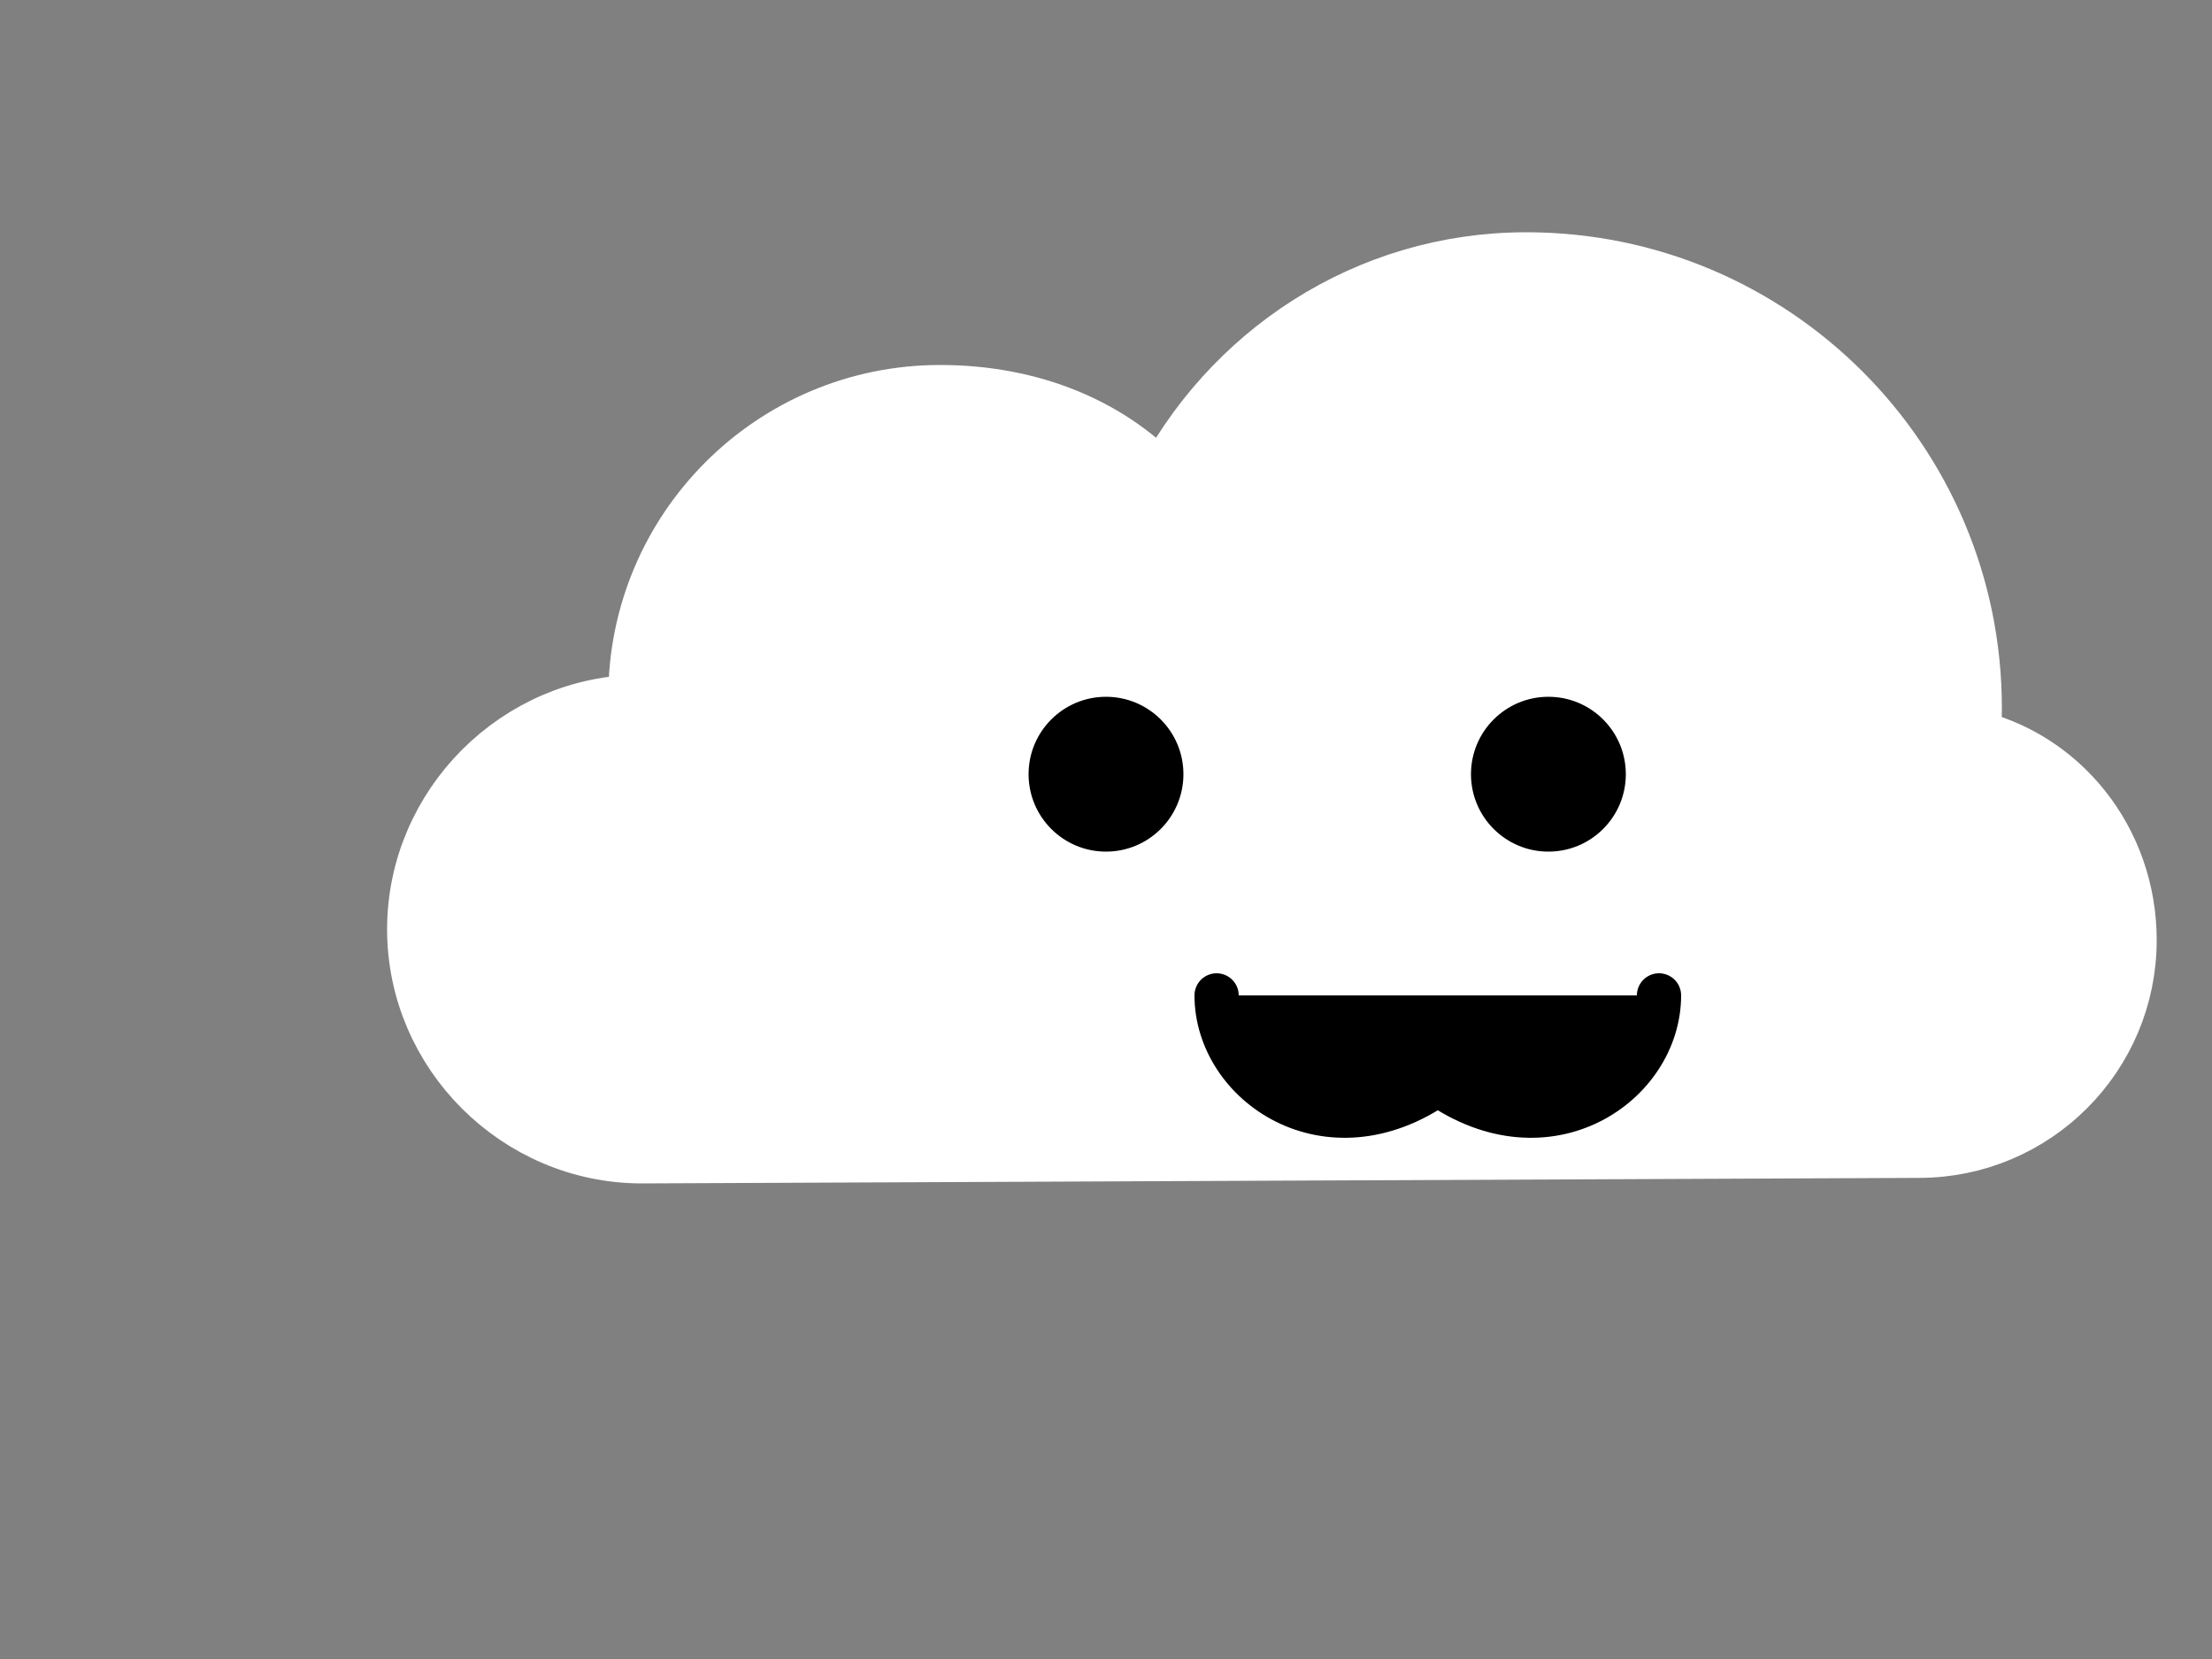 <?xml version="1.0" encoding="UTF-8"?>
<svg width="200px" height="150px" viewBox="0 0 200 150" version="1.1" xmlns="http://www.w3.org/2000/svg" xmlns:xlink="http://www.w3.org/1999/xlink">
    <rect x="0" y="0" width="200" height="150" fill="#808080" stroke="none"/>
    <title>Cloud</title>
    <g>
        <path d="M173.5,103.5 C183.717,103.5 192,95.217 192,85 C192,76.215 186.047,68.822 177.891,67.069 C177.963,66.049 178,65.019 178,64 C178,41.909 160.091,24 138,24 C123.688,24 111.335,32.291 105.235,44.41 C100.324,38.896 93.09,36 85,36 C70.088,36 58,48.088 58,63 C58,63.337 58.01,63.669 58.028,64 C47.067,64 38,73.067 38,84.028 C38,94.988 47.067,104 58.028,104 L173.5,103.5 Z" id="Cloud" stroke="#FFFFFF" stroke-width="6" fill="#FFFFFF"></path>
        <circle id="Left-Eye" fill="#000000" cx="100" cy="70" r="7"></circle>
        <circle id="Right-Eye" fill="#000000" cx="140" cy="70" r="7"></circle>
        <path d="M110,90 C110,98 120,105 130,98 C140,105 150,98 150,90" id="Smile" stroke="#000000" stroke-width="4" stroke-linecap="round"></path>
    </g>
</svg> 